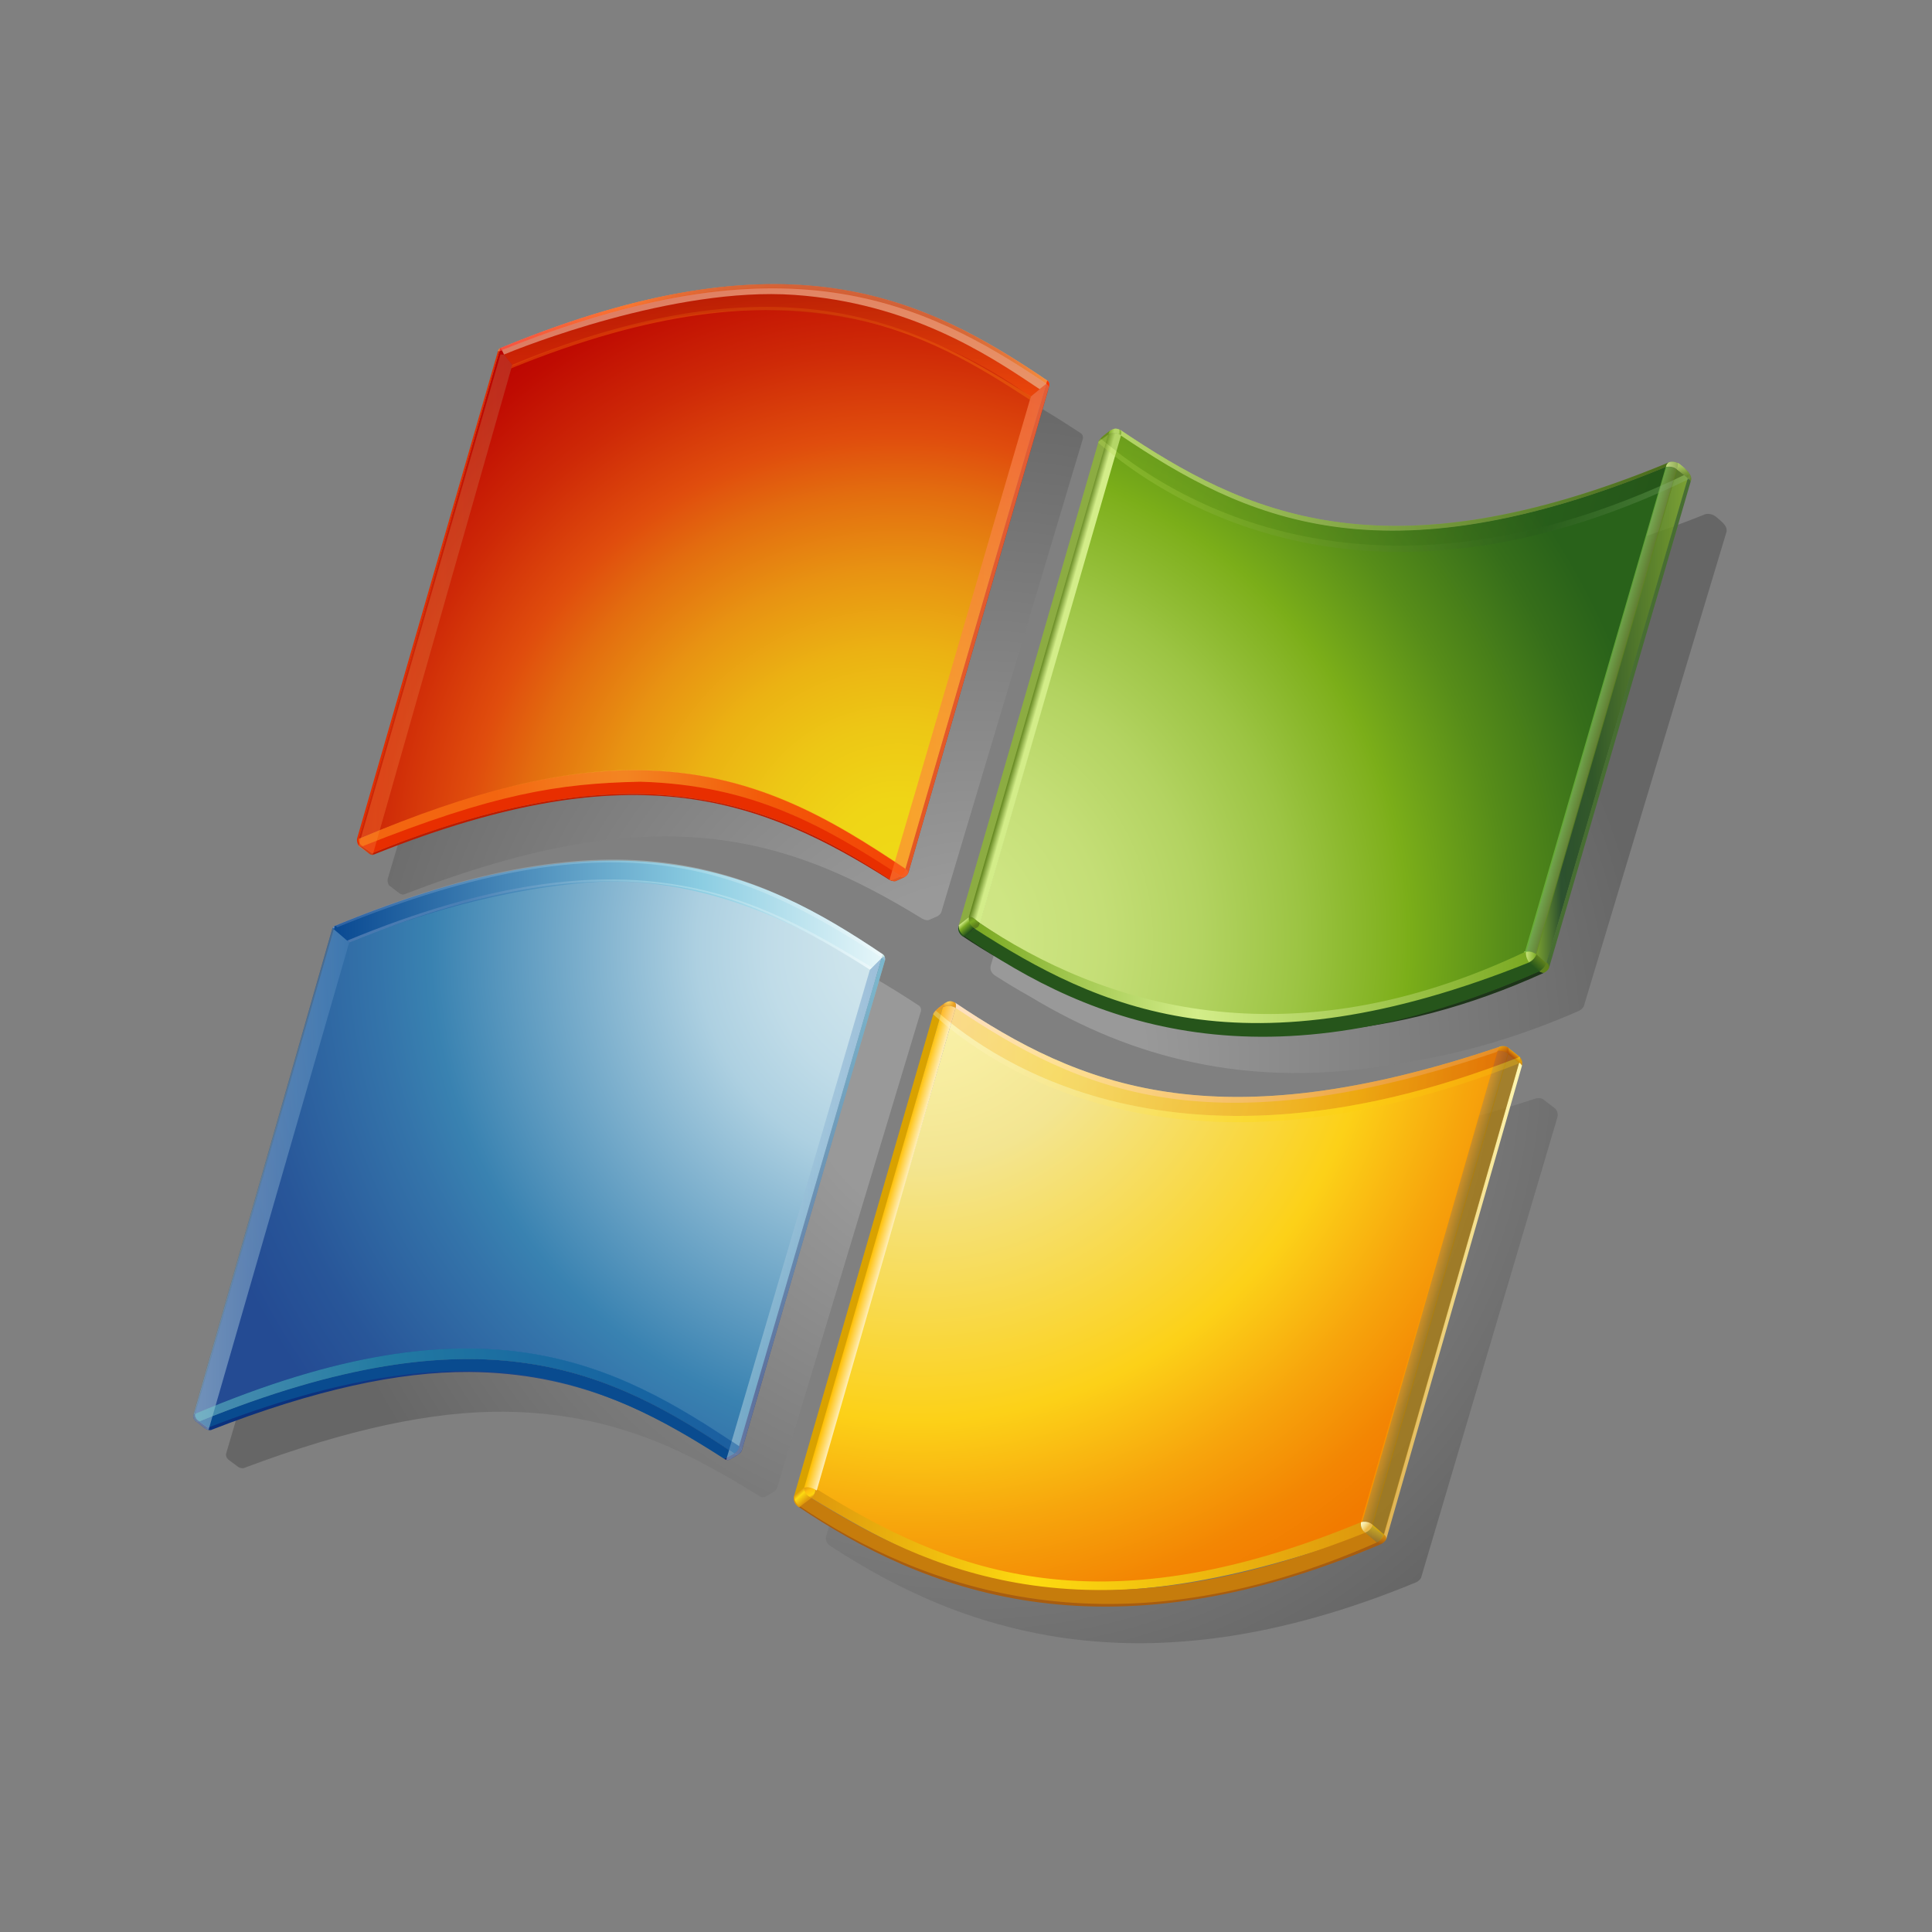 <svg width="100" height="100" viewBox="0 0 100 100" fill="none" xmlns="http://www.w3.org/2000/svg">
<rect x="0" y="0" width="100" height="100" fill="#808080" stroke="none"/>
<g clip-path="url(#clip0_18_189)">
<path opacity="0.2" d="M32.92 47.329C31.635 47.36 30.28 47.494 28.89 47.724C27.433 47.966 25.887 48.324 24.299 48.785C22.642 49.265 20.881 49.88 19.069 50.609L19.056 50.611C18.995 50.637 18.952 50.687 18.93 50.754L11.709 75.22C11.669 75.35 11.741 75.484 11.823 75.552L12.307 75.912C12.307 75.912 12.315 75.917 12.322 75.925C12.439 76 12.556 75.999 12.603 75.992C12.606 75.992 12.619 75.987 12.619 75.987C15.323 74.972 17.734 74.244 19.991 73.757C22.189 73.286 24.169 73.06 26.045 73.07C27.613 73.082 29.087 73.242 30.554 73.56C31.878 73.851 33.165 74.265 34.487 74.829C36.341 75.637 38.041 76.651 39.315 77.445L39.327 77.452V77.454C39.367 77.476 39.485 77.528 39.597 77.479C39.597 77.479 39.916 77.298 40.012 77.24L40.045 77.217C40.109 77.173 40.197 77.113 40.223 77.003L40.228 76.978C40.228 76.978 40.23 76.981 40.232 76.984C40.246 76.938 47.419 53.158 47.419 53.158L47.666 52.342C47.669 52.32 47.673 52.298 47.673 52.274C47.673 52.181 47.632 52.094 47.562 52.045C47.56 52.045 47.554 52.044 47.554 52.044C44.494 50.037 41.036 48.097 36.479 47.509C35.332 47.358 34.136 47.301 32.92 47.329Z" fill="url(#paint0_radial_18_189)"/>
<path opacity="0.2" d="M50.874 54.576C50.791 54.58 50.705 54.612 50.575 54.691C50.575 54.693 50.574 54.694 50.574 54.694H50.571L50.569 54.698C50.536 54.721 50.453 54.776 50.358 54.85C50.163 54.997 50.045 55.117 50.012 55.197C50.012 55.204 50.003 55.219 50.003 55.219L50.005 55.213L50.003 55.221V55.224L42.774 79.466C42.649 79.83 42.982 80.029 43.02 80.047C44.875 81.252 46.643 82.203 48.427 82.945C49.472 83.384 50.54 83.754 51.606 84.05C52.76 84.373 53.946 84.624 55.135 84.791C56.41 84.966 57.726 85.057 59.045 85.054C60.447 85.047 61.9 84.937 63.36 84.729C64.902 84.506 66.5 84.164 68.109 83.71C69.801 83.236 71.552 82.623 73.319 81.891C73.321 81.891 73.329 81.885 73.329 81.885C73.379 81.854 73.496 81.783 73.555 81.664C73.555 81.662 80.615 57.816 80.618 57.809L80.615 57.804V57.801C80.625 57.767 80.626 57.73 80.626 57.698C80.626 57.503 80.5 57.383 80.499 57.38C80.499 57.383 79.907 56.925 79.907 56.925L79.906 56.92C79.867 56.879 79.763 56.814 79.51 56.85C77.699 57.444 75.951 57.936 74.306 58.322C72.72 58.69 71.183 58.967 69.735 59.144C67.005 59.478 64.534 59.478 62.185 59.144C60.115 58.85 58.159 58.293 56.203 57.446C54.623 56.761 53.014 55.874 51.139 54.65L51.133 54.647H51.135C51.018 54.597 50.945 54.576 50.874 54.576Z" fill="url(#paint1_radial_18_189)"/>
<path opacity="0.2" d="M59.134 25.051L59.011 25.137C58.762 25.317 58.614 25.456 58.573 25.551L58.572 25.553L58.571 25.555C58.571 25.558 58.546 25.637 58.546 25.637C58.546 25.642 51.293 49.936 51.293 49.936C51.273 49.995 51.265 50.05 51.265 50.096C51.265 50.363 51.511 50.498 51.515 50.5C52.09 50.872 52.685 51.231 53.281 51.562C56.065 53.244 58.815 54.36 61.691 54.973C63.356 55.334 65.088 55.524 66.839 55.538C68.731 55.558 70.712 55.371 72.721 54.991C75.703 54.533 78.734 53.633 81.725 52.323C81.725 52.32 81.733 52.318 81.733 52.318C81.789 52.291 81.912 52.21 81.975 52.094C81.975 52.089 89.35 27.573 89.35 27.573C89.365 27.529 89.372 27.489 89.372 27.447C89.372 27.237 89.187 27.06 89.008 26.907C88.909 26.816 88.773 26.699 88.677 26.659C88.478 26.567 88.273 26.597 88.212 26.633L88.207 26.638L88.206 26.639C86.4 27.36 84.646 27.965 82.99 28.44C81.407 28.893 79.863 29.239 78.405 29.469C77.016 29.687 75.659 29.806 74.367 29.825C73.15 29.841 71.951 29.771 70.802 29.61C68.741 29.32 66.767 28.746 64.774 27.853C62.794 26.967 61.019 25.863 59.692 24.999C59.465 24.9 59.365 24.907 59.134 25.051Z" fill="url(#paint2_radial_18_189)"/>
<path opacity="0.2" d="M35.659 18.253C33.156 18.778 30.422 19.632 27.534 20.789C27.508 20.799 27.427 20.83 27.4 20.934L27.024 22.185L20.07 45.479C20.062 45.504 20.06 45.532 20.06 45.562C20.06 45.674 20.11 45.814 20.167 45.856C20.177 45.864 20.192 45.87 20.2 45.874L20.201 45.877L20.249 45.912L20.677 46.237L20.69 46.244C20.704 46.254 20.72 46.265 20.729 46.271C20.817 46.305 20.84 46.305 20.862 46.303H20.87C20.87 46.3 20.874 46.3 20.874 46.3L20.887 46.296C20.95 46.291 21.099 46.226 21.1 46.224C27.434 43.792 32.5 42.906 37.042 43.446C38.98 43.676 40.854 44.172 42.774 44.96C44.302 45.59 45.881 46.412 47.735 47.55L47.761 47.562H47.767L47.789 47.574H47.793L47.799 47.578L47.806 47.583H47.803C47.803 47.583 47.95 47.654 48.072 47.621L48.528 47.422L48.549 47.407C48.609 47.364 48.703 47.299 48.73 47.184L53.304 31.889L55.762 23.67L55.927 23.127L55.928 23.116L56.047 22.717C56.05 22.705 56.051 22.691 56.054 22.676C56.054 22.665 56.054 22.654 56.054 22.643C56.054 22.55 56.015 22.471 55.947 22.425C54.494 21.472 53.341 20.784 52.208 20.198L52.132 20.159C48.862 18.472 45.715 17.653 42.229 17.583C40.187 17.541 37.975 17.765 35.659 18.253Z" fill="url(#paint3_radial_18_189)"/>
<path d="M17.369 48.06C32.113 41.987 39.249 45.227 45.64 49.566L38.259 74.934C31.845 70.621 24.87 67.069 10.068 73.191L17.282 48.097L17.369 48.06Z" fill="url(#paint4_radial_18_189)"/>
<path d="M10.612 73.934C10.66 73.942 10.745 73.896 10.745 73.896C10.85 73.97 10.935 74.018 10.935 74.018C10.935 74.018 10.768 74.057 10.612 73.934Z" fill="url(#paint5_radial_18_189)"/>
<path d="M38.002 75.22C38.002 75.22 38.099 75.313 38.214 75.286L37.773 75.549C37.632 75.613 37.482 75.511 37.482 75.511L38.002 75.22Z" fill="#152469"/>
<path d="M10.754 73.899C10.754 73.899 10.666 73.949 10.617 73.942L10.13 73.567L10.122 73.558C10.193 73.577 10.27 73.567 10.3 73.563L10.754 73.899Z" fill="url(#paint6_radial_18_189)"/>
<path d="M38.253 74.867C38.302 74.897 38.354 74.943 38.402 75.041C38.376 75.176 38.27 75.242 38.201 75.287C38.111 75.306 37.986 75.226 37.986 75.226C38.059 75.167 38.176 75.082 38.253 74.867Z" fill="#152469"/>
<path d="M10.13 73.567C10.036 73.487 9.973 73.346 10.012 73.22L10.098 73.181C10.063 73.372 10.195 73.504 10.296 73.567C10.296 73.567 10.227 73.598 10.13 73.567Z" fill="#172E65"/>
<path d="M10.723 73.877C24.806 68.376 31.112 71.374 37.528 75.497C33.686 73.022 29.738 71.056 24.285 71.014C20.633 70.995 16.32 71.919 10.921 74.017C10.921 74.017 10.814 73.973 10.723 73.877Z" fill="url(#paint7_radial_18_189)"/>
<path d="M37.999 75.24C31.583 70.923 24.937 67.63 10.308 73.574C10.21 73.513 10.054 73.364 10.094 73.181C24.943 66.863 31.846 70.553 38.26 74.869C38.193 75.1 38.072 75.184 37.999 75.24Z" fill="#094B8F"/>
<path d="M38.008 75.24L37.487 75.51C31.076 71.387 24.586 68.531 10.754 73.9L10.295 73.569C24.928 67.623 31.589 70.923 38.008 75.24Z" fill="#094B8F"/>
<path d="M38.249 74.874L45.64 49.564C45.721 49.617 45.764 49.66 45.807 49.706L38.402 75.056C38.36 74.942 38.249 74.874 38.249 74.874Z" fill="url(#paint8_linear_18_189)"/>
<path d="M45.687 49.391L45.699 49.393C45.793 49.462 45.831 49.59 45.807 49.707L45.802 49.724C45.76 49.68 45.718 49.633 45.638 49.579L45.687 49.391Z" fill="url(#paint9_radial_18_189)"/>
<path opacity="0.66" d="M17.197 48.073L17.283 48.093L10.097 73.181L10.011 73.221L17.197 48.073Z" fill="#063367"/>
<path opacity="0.42" d="M17.197 48.073L16.856 49.277L10.012 73.221C9.974 73.346 10.036 73.49 10.13 73.57L10.617 73.941C10.681 73.985 10.742 74.003 10.794 74.016L18.076 48.777L18.06 48.757L17.283 48.096L17.197 48.073ZM10.11 73.177V73.172C10.146 73.16 10.18 73.147 10.212 73.135C10.176 73.148 10.146 73.161 10.11 73.177ZM10.296 73.567C10.248 73.535 10.192 73.487 10.15 73.43C10.193 73.487 10.249 73.535 10.296 73.563C10.296 73.563 10.297 73.563 10.296 73.567Z" fill="url(#paint10_linear_18_189)"/>
<path opacity="0.42" d="M45.777 49.5L45.637 49.584L45.024 50.187C45.027 50.187 45.027 50.187 45.027 50.192C44.03 53.597 38.437 72.695 37.59 75.553C37.643 75.57 37.708 75.575 37.77 75.549L38.212 75.284H38.207C38.273 75.236 38.371 75.172 38.401 75.045C38.401 75.052 38.401 75.052 38.401 75.055L45.561 50.549L45.806 49.707C45.813 49.661 45.806 49.62 45.799 49.578C45.795 49.551 45.787 49.529 45.777 49.5Z" fill="url(#paint11_linear_18_189)"/>
<path d="M45.637 49.577L45.025 50.19C42.897 48.777 37.037 45.139 30.42 45.679C25.048 46.116 20.319 47.844 18.075 48.777L17.282 48.097L17.339 47.922C32.145 41.797 39.283 45.053 45.692 49.393L45.687 49.396H45.697L45.637 49.577Z" fill="url(#paint12_linear_18_189)"/>
<path opacity="0.33" d="M17.972 48.684C32.78 42.56 39.393 46.606 45.139 50.077L45.026 50.19C39.111 46.525 32.82 42.764 18.079 48.781L17.972 48.684Z" fill="url(#paint13_linear_18_189)"/>
<path opacity="0.33" d="M17.348 47.898C32.154 41.775 38.995 44.92 45.699 49.393L45.641 49.566C38.601 45.01 32.196 41.979 17.455 47.995L17.348 47.898Z" fill="url(#paint14_linear_18_189)"/>
<path d="M17.283 48.093L17.198 48.072C17.229 47.969 17.306 47.927 17.329 47.922L17.34 47.918C17.34 47.918 17.326 47.97 17.283 48.093Z" fill="url(#paint15_radial_18_189)"/>
<path opacity="0.5" d="M38.016 75.236C31.602 70.923 24.955 67.629 10.327 73.57C10.229 73.511 10.072 73.364 10.111 73.179C24.962 66.858 31.863 70.553 38.278 74.864C38.212 75.098 38.09 75.177 38.016 75.236Z" fill="url(#paint16_radial_18_189)"/>
<path d="M49.507 52.018C55.916 56.331 62.471 59.493 77.536 54.343L70.505 78.803C55.719 84.918 48.619 81.456 42.216 77.115L49.507 52.018Z" fill="url(#paint17_radial_18_189)"/>
<path d="M71.753 79.67C71.687 79.805 71.555 79.884 71.513 79.909C71.501 79.909 71.493 79.913 71.493 79.913C71.493 79.913 71.371 79.926 71.261 79.841C71.552 79.681 71.634 79.366 71.634 79.366C71.634 79.366 71.803 79.51 71.753 79.67Z" fill="url(#paint18_linear_18_189)"/>
<path d="M71.753 79.67C71.779 79.532 71.622 79.403 71.622 79.403L78.633 54.971C78.633 54.971 78.746 55.071 78.78 55.149L71.753 79.67Z" fill="url(#paint19_linear_18_189)"/>
<path d="M78.778 55.161C78.778 55.161 78.756 55.087 78.63 54.987C78.687 54.751 78.645 54.698 78.645 54.698L78.662 54.71C78.662 54.707 78.842 54.878 78.778 55.161Z" fill="url(#paint20_linear_18_189)"/>
<path d="M78.078 54.571C78.078 54.571 77.887 54.338 77.49 54.405C77.51 54.318 77.543 54.21 77.671 54.159C77.908 54.123 78.021 54.183 78.073 54.236C78.102 54.261 78.111 54.285 78.111 54.285C78.145 54.424 78.078 54.571 78.078 54.571Z" fill="url(#paint21_linear_18_189)"/>
<path d="M78.073 54.238L78.662 54.706C78.692 54.863 78.63 55.023 78.63 55.023L78.05 54.557C78.05 54.557 78.107 54.378 78.073 54.238Z" fill="url(#paint22_linear_18_189)"/>
<path opacity="0.66" d="M70.995 78.959L78.046 54.516L78.638 54.992L71.639 79.426L71.608 79.489L70.995 78.959Z" fill="#B37E00"/>
<path d="M77.515 54.431C62.667 59.495 55.869 56.485 49.462 52.167C49.475 52.119 49.505 52.009 49.436 51.898C55.845 56.213 62.933 59.153 77.672 54.163C77.556 54.238 77.545 54.343 77.515 54.431Z" fill="url(#paint23_linear_18_189)"/>
<path d="M48.313 52.47L48.806 52.136L41.667 77.023L41.11 77.464V77.406L48.313 52.47Z" fill="#D9A200"/>
<path opacity="0.66" d="M70.432 78.823L77.49 54.399C77.502 54.399 77.515 54.378 77.533 54.376C77.901 54.342 78.078 54.533 78.078 54.533L71.045 78.925C71.045 78.925 70.749 78.691 70.432 78.823Z" fill="url(#paint24_linear_18_189)"/>
<path d="M71.514 79.909C57.014 86.105 47.716 82.291 41.309 77.98L41.376 77.918C47.779 82.231 57.645 85.825 71.26 79.811C71.37 79.905 71.514 79.909 71.514 79.909Z" fill="#A85D10"/>
<path opacity="0.66" d="M71.039 78.917L71.639 79.427C71.639 79.427 71.559 79.712 71.236 79.85L70.627 79.35C70.948 79.213 71.039 78.917 71.039 78.917Z" fill="url(#paint25_linear_18_189)"/>
<path d="M70.443 78.79C70.387 79.166 70.748 79.4 70.748 79.4C55.382 84.96 48.797 81.639 41.972 77.526C42.081 77.439 42.142 77.374 42.208 77.11C42.221 77.115 42.308 77.1 42.323 77.11C48.923 81.173 56.55 84.539 70.443 78.79Z" fill="url(#paint26_linear_18_189)"/>
<path d="M41.379 77.951L41.972 77.525C47.843 81.184 56.067 85.19 70.665 79.331L71.265 79.838C57.701 85.852 47.782 82.261 41.379 77.951Z" fill="#C67C0C"/>
<path d="M41.429 77.97L41.361 78.018C41.361 78.018 40.976 77.804 41.111 77.406C41.143 77.796 41.429 77.97 41.429 77.97Z" fill="#DE980D"/>
<path d="M41.111 77.406L41.667 76.948C41.636 77.356 42.031 77.507 42.031 77.507L41.42 77.974C41.42 77.977 41.08 77.811 41.111 77.406Z" fill="url(#paint27_linear_18_189)"/>
<path d="M41.627 76.967C41.826 76.891 42.009 76.98 42.221 77.103C42.151 77.365 42.101 77.457 41.993 77.532C41.858 77.457 41.594 77.302 41.627 76.967Z" fill="url(#paint28_linear_18_189)"/>
<path d="M48.902 51.926L48.794 52.138L48.299 52.494C48.334 52.327 48.741 52.033 48.867 51.947C48.885 51.933 48.902 51.926 48.902 51.926Z" fill="#DE980D"/>
<path d="M49.456 52.163C49.162 51.996 48.899 52.083 48.794 52.138C48.812 52.083 48.873 51.941 48.873 51.941C49.112 51.792 49.218 51.792 49.436 51.898C49.499 52.007 49.474 52.102 49.456 52.163Z" fill="url(#paint29_radial_18_189)"/>
<path d="M42.275 77.145C42.065 77.022 41.825 76.929 41.621 77.01L48.805 52.136C48.915 52.084 49.169 51.994 49.462 52.167L42.275 77.145Z" fill="url(#paint30_linear_18_189)"/>
<path opacity="0.33" d="M48.438 52.304C50.63 54.206 60.153 61.991 78.662 54.707L78.073 54.239C78.022 54.185 77.909 54.124 77.672 54.164C62.933 59.154 55.845 56.215 49.436 51.899C49.436 51.905 49.436 51.905 49.436 51.905C49.221 51.796 49.114 51.796 48.878 51.949C48.581 52.152 48.581 52.15 48.438 52.304Z" fill="url(#paint31_linear_18_189)"/>
<path opacity="0.33" d="M78.662 54.707C60.153 61.991 50.629 54.206 48.438 52.304C48.38 52.357 48.335 52.417 48.314 52.465V52.471L48.307 52.49L48.305 52.496H48.307L48.303 52.507C50.215 54.18 59.78 62.517 78.783 54.979C78.762 54.81 78.662 54.707 78.662 54.707Z" fill="url(#paint32_linear_18_189)"/>
<path d="M70.666 79.333C70.666 79.333 70.393 79.166 70.445 78.79C70.819 78.689 71.048 78.925 71.048 78.925C71.048 78.925 70.988 79.195 70.666 79.333Z" fill="url(#paint33_linear_18_189)"/>
<path d="M46.869 44.995C43.012 42.396 38.86 39.965 32.962 39.922C29.073 39.891 24.44 40.998 18.559 43.426L25.845 18.177C40.637 12.059 47.746 15.527 54.154 19.861L46.869 44.995Z" fill="url(#paint34_radial_18_189)"/>
<path d="M46.861 44.986L54.152 19.863C54.232 19.913 54.264 19.956 54.304 20.005L47.019 45.165C46.978 45.058 46.861 44.986 46.861 44.986Z" fill="#BC1B00"/>
<path d="M19.259 44.16C21.593 43.203 23.749 42.495 25.753 42.005C26.241 41.885 26.673 41.784 27.188 41.685C27.659 41.589 28.126 41.498 28.58 41.429C29.292 41.325 29.985 41.233 30.665 41.178C31.239 41.132 31.8 41.102 32.349 41.097C32.88 41.091 33.403 41.097 33.912 41.123C34.361 41.149 34.802 41.185 35.239 41.236C35.607 41.277 35.966 41.325 36.323 41.385C37.073 41.513 37.8 41.672 38.501 41.87C41.336 42.673 43.854 44.04 46.169 45.58C46.151 45.59 46.095 45.564 46.074 45.553C46.052 45.541 46.041 45.541 46.019 45.53C42.891 43.546 39.533 41.817 35.383 41.307C31.142 40.79 26.189 41.52 19.523 44.16C19.523 44.16 19.374 44.23 19.31 44.237C19.259 44.252 19.27 44.211 19.259 44.16Z" fill="#BC1B00"/>
<path d="M46.611 45.354C46.611 45.354 46.706 45.423 46.818 45.398L46.361 45.605C46.236 45.637 46.088 45.563 46.088 45.563L46.611 45.354Z" fill="#BC1B00"/>
<path d="M19.261 44.163C19.261 44.163 19.292 44.213 19.31 44.244C19.27 44.25 19.26 44.261 19.15 44.211C19.134 44.206 19.115 44.189 19.095 44.172L18.621 43.804L18.576 43.769C18.64 43.766 18.687 43.793 18.72 43.79L19.261 44.163Z" fill="#B81A00"/>
<path d="M46.869 44.992C46.919 45.023 46.98 45.043 47.023 45.146C46.992 45.284 46.879 45.353 46.816 45.399C46.702 45.43 46.594 45.346 46.594 45.346C46.666 45.293 46.795 45.2 46.869 44.992Z" fill="#E82E00"/>
<path d="M54.195 19.69L54.203 19.692C54.297 19.758 54.332 19.88 54.303 20.003L54.297 20.013C54.26 19.968 54.232 19.922 54.151 19.86L54.195 19.69Z" fill="#F83603"/>
<path d="M18.586 43.783C18.514 43.73 18.447 43.514 18.487 43.387L18.581 43.359C18.543 43.541 18.655 43.753 18.756 43.812C18.756 43.812 18.687 43.853 18.586 43.783Z" fill="#E32E00"/>
<path d="M25.847 18.181L25.777 18.164C25.806 18.052 25.882 18.018 25.91 18.01L25.92 18.007C25.92 18.007 25.886 18.059 25.847 18.181Z" fill="url(#paint35_linear_18_189)"/>
<path d="M46.624 45.36C39.729 40.577 31.285 37.575 18.742 43.806L19.255 44.17C32.962 38.57 40.106 41.596 46.122 45.563L46.624 45.36Z" fill="#E82E00"/>
<path d="M46.611 45.355C42.662 42.779 38.973 40.642 33.121 40.476C28.851 40.562 25.569 41.107 18.755 43.812C18.654 43.757 18.526 43.613 18.559 43.427C24.463 40.914 29.148 39.826 33.036 39.866C38.931 39.924 43.012 42.391 46.869 44.986C46.803 45.216 46.678 45.301 46.611 45.355Z" fill="#E82E00"/>
<path d="M25.778 18.162L25.845 18.182L18.575 43.416C18.559 43.404 18.486 43.389 18.486 43.389L25.778 18.162Z" fill="#E32E00"/>
<path opacity="0.66" d="M54.154 19.863C47.741 15.524 40.572 12.167 25.848 18.181C25.879 18.053 25.91 18.01 25.91 18.01C40.706 11.892 47.789 15.351 54.195 19.69L54.154 19.863Z" fill="url(#paint36_linear_18_189)"/>
<path opacity="0.33" d="M53.307 20.694C48.083 17.303 41.179 13.054 26.455 19.067C26.488 18.942 26.526 18.876 26.526 18.876C41.319 12.759 48.292 17.419 53.36 20.511L53.307 20.694Z" fill="#FE8411"/>
<g opacity="0.6">
<path opacity="0.6" d="M26.088 18.349C26.047 18.365 25.905 18.345 25.905 18.345L18.552 43.81L19.095 44.174C19.114 44.192 19.134 44.209 19.15 44.213C19.243 44.254 19.262 44.254 19.292 44.248L26.495 18.958L26.517 18.883L26.088 18.349Z" fill="url(#paint37_linear_18_189)"/>
</g>
<path opacity="0.5" d="M53.343 20.532C53.346 20.535 53.349 20.537 53.352 20.542C53.352 20.532 53.354 20.529 53.354 20.524L53.343 20.532Z" fill="url(#paint38_linear_18_189)"/>
<path opacity="0.5" d="M53.522 19.952C51.09 18.323 47.042 15.678 41.121 15.264C34.84 14.823 26.881 18.019 26.088 18.349L26.516 18.881L26.494 18.957C26.516 18.952 26.538 18.939 26.559 18.931C41.225 12.624 50.258 18.319 53.343 20.531L53.354 20.524L53.815 20.146C53.721 20.084 53.623 20.018 53.522 19.952Z" fill="url(#paint39_linear_18_189)"/>
<path opacity="0.5" d="M26.088 18.349C26.882 18.019 34.84 14.823 41.121 15.264C47.042 15.678 51.09 18.324 53.522 19.952C53.622 20.019 53.72 20.084 53.813 20.146L54.268 19.78C54.248 19.75 54.235 19.714 54.202 19.693C47.936 15.448 41.013 12.05 26.874 17.622C26.558 17.75 26.241 17.872 25.919 18.007L26.088 18.349Z" fill="#FFF4C5"/>
<path opacity="0.6" d="M54.195 19.699L54.154 19.863L53.813 20.146L53.353 20.524C53.353 20.527 53.352 20.531 53.352 20.54C51.825 25.778 47.052 42.13 46.04 45.539C46.052 45.544 46.06 45.546 46.073 45.556C46.076 45.558 46.085 45.563 46.088 45.564C46.088 45.564 46.236 45.638 46.361 45.606L46.817 45.399C46.816 45.401 46.813 45.399 46.804 45.401C46.809 45.399 46.813 45.401 46.815 45.399C46.873 45.353 46.984 45.286 47.016 45.165L47.017 45.156C47.017 45.153 47.021 45.153 47.021 45.149L54.007 21.021L54.18 20.427L54.186 20.403L54.302 20.007C54.326 19.921 54.31 19.751 54.195 19.699Z" fill="url(#paint40_linear_18_189)"/>
<path opacity="0.5" d="M46.626 45.344C42.68 42.767 38.988 40.629 33.14 40.462C28.867 40.549 25.587 41.093 18.773 43.798C18.668 43.745 18.543 43.602 18.576 43.417C24.481 40.901 29.166 39.813 33.056 39.853C38.948 39.916 43.031 42.378 46.887 44.974C46.82 45.2 46.694 45.291 46.626 45.344Z" fill="url(#paint41_linear_18_189)"/>
<path d="M54.195 19.69L54.203 19.694C54.297 19.758 54.332 19.88 54.303 20.003L54.297 20.013C54.26 19.968 54.232 19.924 54.151 19.86L54.195 19.69Z" fill="#F83603"/>
<path d="M25.847 18.181L25.779 18.164C25.808 18.056 25.883 18.019 25.91 18.01L25.921 18.007C25.921 18.007 25.886 18.059 25.847 18.181Z" fill="url(#paint42_linear_18_189)"/>
<path opacity="0.66" d="M54.154 19.863C47.745 15.524 40.572 12.17 25.847 18.183C25.879 18.058 25.91 18.011 25.91 18.011C40.706 11.893 47.789 15.352 54.195 19.691L54.154 19.863Z" fill="url(#paint43_linear_18_189)"/>
<path d="M86.266 24.145C71.493 30.25 64.395 26.817 58 22.509L50.712 47.78C57.102 52.113 64.825 55.666 78.988 49.33L86.266 24.145Z" fill="url(#paint44_radial_18_189)"/>
<path d="M86.235 24.164C71.463 30.267 64.393 26.833 57.998 22.53C58.013 22.473 58.036 22.365 57.998 22.258C64.393 26.564 71.639 30.032 86.402 23.925C86.281 23.994 86.272 24.079 86.235 24.164Z" fill="url(#paint45_linear_18_189)"/>
<path d="M56.867 22.832L57.398 22.454L50.182 47.503L49.627 47.946V47.89L56.867 22.832Z" fill="#8CAC42"/>
<path d="M50.727 47.791C50.506 47.663 50.34 47.407 50.14 47.487L57.37 22.467C57.482 22.417 57.76 22.324 58.026 22.53L50.727 47.791Z" fill="url(#paint46_linear_18_189)"/>
<path d="M57.462 22.294L57.389 22.472L56.862 22.852C56.909 22.68 57.315 22.397 57.433 22.307C57.457 22.297 57.462 22.294 57.462 22.294Z" fill="#5F821C"/>
<path d="M58.001 22.509C57.727 22.343 57.476 22.426 57.367 22.473C57.382 22.418 57.431 22.307 57.431 22.307C57.67 22.159 57.769 22.153 57.996 22.258C58.026 22.343 58.036 22.425 58.001 22.509Z" fill="url(#paint47_linear_18_189)"/>
<path opacity="0.81" d="M79.473 49.445L86.779 24.286L87.375 24.759L80.029 49.928L79.473 49.445Z" fill="url(#paint48_linear_18_189)"/>
<path d="M80.173 50.113C80.191 49.966 80.041 49.851 80.041 49.851L87.365 24.734C87.365 24.734 87.483 24.838 87.513 24.911L80.173 50.113Z" fill="#476E32"/>
<path d="M79.928 50.346C75.981 52.14 72.249 53.067 68.781 53.366C62.79 54.04 57.944 52.743 53.99 50.798C52.449 50.09 51.06 49.291 49.825 48.459L49.893 48.409C51.145 49.245 52.503 50.069 53.99 50.798C58.011 52.643 63.029 53.861 68.781 53.366C72.055 52.992 75.675 52.025 79.674 50.256C79.787 50.342 79.928 50.346 79.928 50.346Z" fill="#1D3419"/>
<path d="M79.129 49.878C79.129 49.878 78.85 49.626 78.897 49.259C79.284 49.158 79.528 49.397 79.528 49.397C79.528 49.397 79.451 49.739 79.129 49.878Z" fill="url(#paint49_linear_18_189)"/>
<path d="M79.528 49.397L80.05 49.863C80.05 49.863 79.972 50.152 79.654 50.292L79.107 49.826C79.433 49.69 79.528 49.397 79.528 49.397Z" fill="url(#paint50_linear_18_189)"/>
<path d="M78.988 49.246C78.936 49.614 79.209 49.887 79.209 49.887C64.445 55.993 56.837 52.405 50.44 48.07C50.553 47.993 50.568 47.993 50.642 47.727C57.035 52.06 66.699 55.093 78.988 49.246Z" fill="url(#paint51_linear_18_189)"/>
<path d="M49.893 48.434L50.443 48.067C56.84 52.186 64.395 55.745 79.15 49.814L79.68 50.279C65.516 56.529 56.458 53.052 49.893 48.434Z" fill="#26551B"/>
<path d="M80.173 50.113C80.105 50.249 79.973 50.327 79.928 50.345C79.919 50.352 79.913 50.352 79.913 50.352C79.913 50.352 79.815 50.371 79.675 50.278C79.969 50.124 80.05 49.801 80.05 49.801C80.05 49.801 80.218 49.949 80.173 50.113Z" fill="#5F821C"/>
<path d="M49.915 48.427L49.85 48.48C49.85 48.48 49.494 48.283 49.628 47.89C49.661 48.283 49.915 48.427 49.915 48.427Z" fill="#26551B"/>
<path d="M49.627 47.89L50.16 47.471C50.127 47.877 50.474 48.041 50.474 48.041L49.935 48.458C49.935 48.46 49.599 48.291 49.627 47.89Z" fill="url(#paint52_linear_18_189)"/>
<path d="M50.147 47.47C50.331 47.409 50.492 47.604 50.713 47.78C50.639 48.039 50.579 47.993 50.466 48.072C50.335 47.999 50.111 47.804 50.147 47.47Z" fill="url(#paint53_linear_18_189)"/>
<path opacity="0.72" d="M87.423 24.499C87.43 24.592 87.361 24.748 87.361 24.748L86.794 24.292C86.794 24.292 86.876 24.105 86.835 23.964C87.026 24.044 87.391 24.444 87.423 24.499Z" fill="url(#paint54_linear_18_189)"/>
<path opacity="0.33" d="M87.412 24.476C87.301 24.326 87.132 24.193 86.999 24.072C86.749 23.844 86.439 23.893 86.366 23.937L86.362 23.945C71.629 30.027 64.39 26.559 57.999 22.257C57.773 22.153 57.673 22.158 57.434 22.306C57.342 22.371 57.105 22.547 56.967 22.698C59.425 24.768 69.874 32.956 87.412 24.476ZM58.001 22.509L57.998 22.513C57.998 22.509 57.996 22.509 57.994 22.507C57.996 22.509 57.998 22.509 58.001 22.509C58.016 22.474 58.016 22.443 58.019 22.41C58.016 22.45 58.012 22.484 58.001 22.509Z" fill="url(#paint55_linear_18_189)"/>
<path opacity="0.72" d="M78.92 49.305L86.223 24.157C86.622 24.083 86.813 24.31 86.813 24.31L79.528 49.395C79.528 49.397 79.229 49.171 78.92 49.305Z" fill="url(#paint56_linear_18_189)"/>
<path opacity="0.6" d="M86.235 24.164C86.256 24.067 86.269 24.025 86.365 23.937C86.439 23.893 86.748 23.844 86.998 24.072C87.247 24.297 87.63 24.558 87.513 24.912C87.482 24.839 87.371 24.747 87.371 24.747L86.813 24.309C86.813 24.309 86.633 24.093 86.235 24.164Z" fill="url(#paint57_linear_18_189)"/>
<path opacity="0.3" d="M56.966 22.699C56.928 22.745 56.892 22.785 56.874 22.825L56.868 22.832L56.842 22.918C59.067 24.8 69.615 33.463 87.528 24.743C87.517 24.645 87.475 24.556 87.413 24.474C69.874 32.956 59.425 24.768 56.966 22.699Z" fill="url(#paint58_linear_18_189)"/>
<path opacity="0.72" d="M87.423 24.5C87.43 24.592 87.361 24.747 87.361 24.747L86.795 24.291C86.795 24.291 86.877 24.105 86.84 23.963C87.026 24.045 87.392 24.446 87.423 24.5Z" fill="url(#paint59_linear_18_189)"/>
<path opacity="0.6" d="M86.235 24.164C86.256 24.067 86.269 24.025 86.367 23.937C86.44 23.893 86.751 23.844 86.998 24.075C87.247 24.298 87.632 24.557 87.514 24.913C87.481 24.839 87.371 24.749 87.371 24.749L86.813 24.307C86.813 24.307 86.633 24.093 86.235 24.164Z" fill="url(#paint60_linear_18_189)"/>
</g>
<defs>
<radialGradient id="paint0_radial_18_189" cx="0" cy="0" r="1" gradientUnits="userSpaceOnUse" gradientTransform="translate(50.356 54.849) scale(35.342 35.571)">
<stop offset="0.25" stop-color="white"/>
<stop offset="1"/>
</radialGradient>
<radialGradient id="paint1_radial_18_189" cx="0" cy="0" r="1" gradientUnits="userSpaceOnUse" gradientTransform="translate(50.357 54.85) scale(35.342 35.57)">
<stop offset="0.25" stop-color="white"/>
<stop offset="1"/>
</radialGradient>
<radialGradient id="paint2_radial_18_189" cx="0" cy="0" r="1" gradientUnits="userSpaceOnUse" gradientTransform="translate(50.357 54.849) scale(35.343 35.572)">
<stop offset="0.25" stop-color="white"/>
<stop offset="1"/>
</radialGradient>
<radialGradient id="paint3_radial_18_189" cx="0" cy="0" r="1" gradientUnits="userSpaceOnUse" gradientTransform="translate(50.356 54.85) scale(35.346 35.575)">
<stop offset="0.25" stop-color="white"/>
<stop offset="1"/>
</radialGradient>
<radialGradient id="paint4_radial_18_189" cx="0" cy="0" r="1" gradientUnits="userSpaceOnUse" gradientTransform="translate(47.597 49.062) scale(38.892 38.892)">
<stop offset="0.001" stop-color="#D1E7EE"/>
<stop offset="0.098" stop-color="#CDE4EC"/>
<stop offset="0.203" stop-color="#C0DCE8"/>
<stop offset="0.298" stop-color="#ADD0E1"/>
<stop offset="0.65" stop-color="#3982B1"/>
<stop offset="0.72" stop-color="#3474AA"/>
<stop offset="0.899" stop-color="#285699"/>
<stop offset="1" stop-color="#244B93"/>
</radialGradient>
<radialGradient id="paint5_radial_18_189" cx="0" cy="0" r="1" gradientUnits="userSpaceOnUse" gradientTransform="translate(47.575 48.793) scale(39.13 39.129)">
<stop offset="0.004" stop-color="#D8EEED"/>
<stop offset="0.173" stop-color="#98D8D7"/>
<stop offset="0.224" stop-color="#8ED3D3"/>
<stop offset="0.309" stop-color="#74C6CA"/>
<stop offset="0.418" stop-color="#49B1BA"/>
<stop offset="0.448" stop-color="#3CAAB5"/>
<stop offset="0.56" stop-color="#2E81A4"/>
<stop offset="0.684" stop-color="#215B94"/>
<stop offset="0.783" stop-color="#19448B"/>
<stop offset="0.845" stop-color="#163B87"/>
<stop offset="1" stop-color="#0B317D"/>
</radialGradient>
<radialGradient id="paint6_radial_18_189" cx="0" cy="0" r="1" gradientUnits="userSpaceOnUse" gradientTransform="translate(47.571 48.988) scale(39.033 39.033)">
<stop offset="0.004" stop-color="#D8EEED"/>
<stop offset="0.173" stop-color="#98D8D7"/>
<stop offset="0.224" stop-color="#8ED3D3"/>
<stop offset="0.309" stop-color="#74C6CA"/>
<stop offset="0.418" stop-color="#49B1BA"/>
<stop offset="0.448" stop-color="#3CAAB5"/>
<stop offset="0.56" stop-color="#2E81A4"/>
<stop offset="0.684" stop-color="#215B94"/>
<stop offset="0.783" stop-color="#19448B"/>
<stop offset="0.845" stop-color="#163B87"/>
<stop offset="1" stop-color="#152469"/>
</radialGradient>
<radialGradient id="paint7_radial_18_189" cx="0" cy="0" r="1" gradientUnits="userSpaceOnUse" gradientTransform="translate(47.6 48.959) scale(39.05 39.05)">
<stop offset="0.004" stop-color="#D8EEED"/>
<stop offset="0.173" stop-color="#98D8D7"/>
<stop offset="0.224" stop-color="#8ED3D3"/>
<stop offset="0.309" stop-color="#74C6CA"/>
<stop offset="0.418" stop-color="#49B1BA"/>
<stop offset="0.448" stop-color="#3CAAB5"/>
<stop offset="0.56" stop-color="#2E81A4"/>
<stop offset="0.684" stop-color="#215B94"/>
<stop offset="0.783" stop-color="#19448B"/>
<stop offset="0.845" stop-color="#163B87"/>
<stop offset="1" stop-color="#0B317D"/>
</radialGradient>
<linearGradient id="paint8_linear_18_189" x1="45.441" y1="50.281" x2="39.358" y2="71.679" gradientUnits="userSpaceOnUse">
<stop stop-color="#98D8D7"/>
<stop offset="1" stop-color="#152469"/>
</linearGradient>
<radialGradient id="paint9_radial_18_189" cx="0" cy="0" r="1" gradientUnits="userSpaceOnUse" gradientTransform="translate(47.609 48.944) scale(39.187 39.188)">
<stop offset="0.004" stop-color="#D8EEED"/>
<stop offset="0.173" stop-color="#98D8D7"/>
<stop offset="0.224" stop-color="#8ED3D3"/>
<stop offset="0.309" stop-color="#74C6CA"/>
<stop offset="0.418" stop-color="#49B1BA"/>
<stop offset="0.448" stop-color="#3CAAB5"/>
<stop offset="0.56" stop-color="#2E81A4"/>
<stop offset="0.684" stop-color="#215B94"/>
<stop offset="0.783" stop-color="#19448B"/>
<stop offset="0.845" stop-color="#163B87"/>
<stop offset="1" stop-color="#152469"/>
</radialGradient>
<linearGradient id="paint10_linear_18_189" x1="10" y1="61.044" x2="18.076" y2="61.044" gradientUnits="userSpaceOnUse">
<stop stop-color="#DEF3F1"/>
<stop offset="1" stop-color="#5085BC"/>
</linearGradient>
<linearGradient id="paint11_linear_18_189" x1="37.59" y1="62.532" x2="45.809" y2="62.532" gradientUnits="userSpaceOnUse">
<stop stop-color="#DEF3F1"/>
<stop offset="1" stop-color="#5085BC"/>
</linearGradient>
<linearGradient id="paint12_linear_18_189" x1="17.282" y1="47.366" x2="45.697" y2="47.366" gradientUnits="userSpaceOnUse">
<stop stop-color="#094992"/>
<stop offset="0.668" stop-color="#8BCDE2"/>
<stop offset="1" stop-color="#E6F6F9"/>
</linearGradient>
<linearGradient id="paint13_linear_18_189" x1="17.972" y1="47.853" x2="45.138" y2="47.853" gradientUnits="userSpaceOnUse">
<stop offset="0.006" stop-color="#BBC7E1"/>
<stop offset="0.225" stop-color="#7090C3"/>
<stop offset="0.545" stop-color="#C8EAEF"/>
<stop offset="1" stop-color="white"/>
</linearGradient>
<linearGradient id="paint14_linear_18_189" x1="17.348" y1="47.029" x2="45.699" y2="47.029" gradientUnits="userSpaceOnUse">
<stop offset="0.006" stop-color="#7090C3"/>
<stop offset="0.545" stop-color="#C1E7ED"/>
<stop offset="1" stop-color="white"/>
</linearGradient>
<radialGradient id="paint15_radial_18_189" cx="0" cy="0" r="1" gradientUnits="userSpaceOnUse" gradientTransform="translate(17.262 47.996) scale(0.096 0.096)">
<stop stop-color="#7E9EC4"/>
<stop offset="1" stop-color="#0A50A1"/>
</radialGradient>
<radialGradient id="paint16_radial_18_189" cx="0" cy="0" r="1" gradientUnits="userSpaceOnUse" gradientTransform="translate(-1.448 72.195) scale(47.972 47.972)">
<stop offset="0.004" stop-color="#D8EEED"/>
<stop offset="0.173" stop-color="#98D8D7"/>
<stop offset="0.224" stop-color="#8ED3D3"/>
<stop offset="0.309" stop-color="#74C6CA"/>
<stop offset="0.418" stop-color="#49B1BA"/>
<stop offset="0.448" stop-color="#3CAAB5"/>
<stop offset="0.499" stop-color="#369FB5"/>
<stop offset="0.631" stop-color="#2A88B4"/>
<stop offset="0.713" stop-color="#257FB4"/>
<stop offset="1" stop-color="#4161AB"/>
</radialGradient>
<radialGradient id="paint17_radial_18_189" cx="0" cy="0" r="1" gradientUnits="userSpaceOnUse" gradientTransform="translate(47.563 49.917) scale(36.209 36.209)">
<stop stop-color="#FCF5B0"/>
<stop offset="0.166" stop-color="#F7EDA0"/>
<stop offset="0.285" stop-color="#F3E591"/>
<stop offset="0.65" stop-color="#FCD118"/>
<stop offset="0.802" stop-color="#F7A50C"/>
<stop offset="0.929" stop-color="#F38603"/>
<stop offset="1" stop-color="#F27B00"/>
</radialGradient>
<linearGradient id="paint18_linear_18_189" x1="71.612" y1="79.362" x2="71.462" y2="79.923" gradientUnits="userSpaceOnUse">
<stop stop-color="#DE980D"/>
<stop offset="1" stop-color="#A85D10"/>
</linearGradient>
<linearGradient id="paint19_linear_18_189" x1="71.622" y1="67.32" x2="78.78" y2="67.32" gradientUnits="userSpaceOnUse">
<stop stop-color="#DEB150"/>
<stop offset="1" stop-color="#FFF8B3"/>
</linearGradient>
<linearGradient id="paint20_linear_18_189" x1="78.711" y1="54.697" x2="78.711" y2="55.163" gradientUnits="userSpaceOnUse">
<stop offset="0.006" stop-color="#C67C0C"/>
<stop offset="1" stop-color="#DE980D"/>
</linearGradient>
<linearGradient id="paint21_linear_18_189" x1="77.683" y1="54.148" x2="77.975" y2="54.634" gradientUnits="userSpaceOnUse">
<stop offset="0.006" stop-color="#FED40F"/>
<stop offset="1" stop-color="#A85D10"/>
</linearGradient>
<linearGradient id="paint22_linear_18_189" x1="78.443" y1="54.522" x2="78.263" y2="54.736" gradientUnits="userSpaceOnUse">
<stop offset="0.006" stop-color="#FED40F"/>
<stop offset="1" stop-color="#A85D10"/>
</linearGradient>
<linearGradient id="paint23_linear_18_189" x1="49.437" y1="54.487" x2="77.672" y2="54.487" gradientUnits="userSpaceOnUse">
<stop stop-color="#FFF8FB"/>
<stop offset="1" stop-color="#FEC236"/>
</linearGradient>
<linearGradient id="paint24_linear_18_189" x1="74.579" y1="66.739" x2="73.948" y2="66.558" gradientUnits="userSpaceOnUse">
<stop stop-color="#B37E00"/>
<stop offset="1" stop-color="#FF9E00"/>
</linearGradient>
<linearGradient id="paint25_linear_18_189" x1="71.295" y1="79.03" x2="70.981" y2="79.735" gradientUnits="userSpaceOnUse">
<stop offset="0.006" stop-color="#FFD100"/>
<stop offset="1" stop-color="#A8710A"/>
</linearGradient>
<linearGradient id="paint26_linear_18_189" x1="41.971" y1="79.722" x2="70.748" y2="79.722" gradientUnits="userSpaceOnUse">
<stop stop-color="#DE980D"/>
<stop offset="0.4" stop-color="#FDDA10"/>
<stop offset="1" stop-color="#DE980D"/>
</linearGradient>
<linearGradient id="paint27_linear_18_189" x1="41.772" y1="77.743" x2="41.309" y2="77.229" gradientUnits="userSpaceOnUse">
<stop stop-color="#DE980D"/>
<stop offset="0.1" stop-color="#DE980D"/>
<stop offset="0.7" stop-color="#FDDA10"/>
<stop offset="1" stop-color="#DE980D"/>
</linearGradient>
<linearGradient id="paint28_linear_18_189" x1="41.785" y1="76.879" x2="42.111" y2="77.467" gradientUnits="userSpaceOnUse">
<stop stop-color="#DE980D"/>
<stop offset="0.4" stop-color="#FEBF0F"/>
<stop offset="0.8" stop-color="#FED40F"/>
<stop offset="1" stop-color="#DE980D"/>
</linearGradient>
<radialGradient id="paint29_radial_18_189" cx="0" cy="0" r="1" gradientUnits="userSpaceOnUse" gradientTransform="translate(49.071 51.823) scale(0.355)">
<stop stop-color="#FEEB71"/>
<stop offset="1" stop-color="#DE980D"/>
</radialGradient>
<linearGradient id="paint30_linear_18_189" x1="45.878" y1="64.671" x2="45.215" y2="64.481" gradientUnits="userSpaceOnUse">
<stop offset="0.006" stop-color="#FFEFBB"/>
<stop offset="1" stop-color="#FFBF00"/>
</linearGradient>
<linearGradient id="paint31_linear_18_189" x1="48.053" y1="54.793" x2="78.726" y2="54.793" gradientUnits="userSpaceOnUse">
<stop offset="0.006" stop-color="#FCA859"/>
<stop offset="0.213" stop-color="#FDC30F"/>
<stop offset="1" stop-color="#B51C00"/>
</linearGradient>
<linearGradient id="paint32_linear_18_189" x1="48.303" y1="55.193" x2="78.783" y2="55.193" gradientUnits="userSpaceOnUse">
<stop offset="0.006" stop-color="#FFF6D8"/>
<stop offset="0.525" stop-color="#FDDA10"/>
<stop offset="1" stop-color="#F9BD0C"/>
</linearGradient>
<linearGradient id="paint33_linear_18_189" x1="70.794" y1="79.077" x2="70.369" y2="78.71" gradientUnits="userSpaceOnUse">
<stop stop-color="#EAB949"/>
<stop offset="0.072" stop-color="#EDC25A"/>
<stop offset="0.278" stop-color="#F3D883"/>
<stop offset="0.478" stop-color="#F8E9A4"/>
<stop offset="0.67" stop-color="#FCF5BC"/>
<stop offset="0.848" stop-color="#FEFCCA"/>
<stop offset="1" stop-color="#FFFFCF"/>
</linearGradient>
<radialGradient id="paint34_radial_18_189" cx="0" cy="0" r="1" gradientUnits="userSpaceOnUse" gradientTransform="translate(46.46 44.937) scale(34.369 34.369)">
<stop offset="0.004" stop-color="#EFD916"/>
<stop offset="0.105" stop-color="#EFD516"/>
<stop offset="0.216" stop-color="#EDC715"/>
<stop offset="0.331" stop-color="#EBB213"/>
<stop offset="0.449" stop-color="#E89312"/>
<stop offset="0.567" stop-color="#E36D0F"/>
<stop offset="0.65" stop-color="#E04D0D"/>
<stop offset="0.785" stop-color="#CE2907"/>
<stop offset="0.922" stop-color="#BF0B02"/>
<stop offset="1" stop-color="#B90000"/>
</radialGradient>
<linearGradient id="paint35_linear_18_189" x1="25.779" y1="18.095" x2="25.92" y2="18.095" gradientUnits="userSpaceOnUse">
<stop stop-color="#FD7E36"/>
<stop offset="1" stop-color="#BD6F4F"/>
</linearGradient>
<linearGradient id="paint36_linear_18_189" x1="25.848" y1="17.284" x2="54.196" y2="17.284" gradientUnits="userSpaceOnUse">
<stop stop-color="#FC2B21"/>
<stop offset="0.236" stop-color="#FF590A"/>
<stop offset="0.248" stop-color="#FB570B"/>
<stop offset="0.327" stop-color="#E74C0E"/>
<stop offset="0.417" stop-color="#D84511"/>
<stop offset="0.525" stop-color="#D04013"/>
<stop offset="0.697" stop-color="#CD3F13"/>
<stop offset="0.796" stop-color="#D04213"/>
<stop offset="0.869" stop-color="#D84B14"/>
<stop offset="0.933" stop-color="#E65B16"/>
<stop offset="0.993" stop-color="#F97219"/>
<stop offset="1" stop-color="#FC7519"/>
</linearGradient>
<linearGradient id="paint37_linear_18_189" x1="18.551" y1="31.298" x2="26.517" y2="31.298" gradientUnits="userSpaceOnUse">
<stop stop-color="#FD7E36"/>
<stop offset="1" stop-color="#BD6F4F"/>
</linearGradient>
<linearGradient id="paint38_linear_18_189" x1="55.796" y1="21.077" x2="28.091" y2="14.902" gradientUnits="userSpaceOnUse">
<stop stop-color="#FE560D"/>
<stop offset="1" stop-color="#8C1501"/>
</linearGradient>
<linearGradient id="paint39_linear_18_189" x1="40.006" y1="20.743" x2="39.684" y2="11.944" gradientUnits="userSpaceOnUse">
<stop stop-color="#FE560D"/>
<stop offset="1" stop-color="#8C1501"/>
</linearGradient>
<linearGradient id="paint40_linear_18_189" x1="46.04" y1="32.656" x2="54.312" y2="32.656" gradientUnits="userSpaceOnUse">
<stop stop-color="#FD7E36"/>
<stop offset="1" stop-color="#FC895B"/>
</linearGradient>
<linearGradient id="paint41_linear_18_189" x1="18.571" y1="42.596" x2="46.887" y2="42.596" gradientUnits="userSpaceOnUse">
<stop stop-color="#FD9B20"/>
<stop offset="0.25" stop-color="#FD9B20"/>
<stop offset="0.337" stop-color="#FDB830"/>
<stop offset="0.429" stop-color="#FED23E"/>
<stop offset="0.485" stop-color="#FEDB43"/>
<stop offset="0.75" stop-color="#FE8411"/>
<stop offset="1" stop-color="#FE560D"/>
</linearGradient>
<linearGradient id="paint42_linear_18_189" x1="25.779" y1="18.095" x2="25.921" y2="18.095" gradientUnits="userSpaceOnUse">
<stop stop-color="#FD7E36"/>
<stop offset="1" stop-color="#BD6F4F"/>
</linearGradient>
<linearGradient id="paint43_linear_18_189" x1="25.847" y1="17.284" x2="54.196" y2="17.284" gradientUnits="userSpaceOnUse">
<stop stop-color="#FC2B21"/>
<stop offset="0.236" stop-color="#FF590A"/>
<stop offset="0.248" stop-color="#FB570B"/>
<stop offset="0.327" stop-color="#E74C0E"/>
<stop offset="0.417" stop-color="#D84511"/>
<stop offset="0.525" stop-color="#D04013"/>
<stop offset="0.697" stop-color="#CD3F13"/>
<stop offset="0.796" stop-color="#D04213"/>
<stop offset="0.869" stop-color="#D84B14"/>
<stop offset="0.933" stop-color="#E65B16"/>
<stop offset="0.993" stop-color="#F97219"/>
<stop offset="1" stop-color="#FC7519"/>
</linearGradient>
<radialGradient id="paint44_radial_18_189" cx="0" cy="0" r="1" gradientUnits="userSpaceOnUse" gradientTransform="translate(47.406 48.752) scale(39.33)">
<stop offset="0.005" stop-color="#D1E787"/>
<stop offset="0.123" stop-color="#CEE583"/>
<stop offset="0.247" stop-color="#C4DE76"/>
<stop offset="0.375" stop-color="#B3D361"/>
<stop offset="0.505" stop-color="#9CC443"/>
<stop offset="0.636" stop-color="#7FB01D"/>
<stop offset="0.649" stop-color="#7BAE19"/>
<stop offset="0.779" stop-color="#578D19"/>
<stop offset="0.922" stop-color="#366E1A"/>
<stop offset="1" stop-color="#29621A"/>
</radialGradient>
<linearGradient id="paint45_linear_18_189" x1="57.998" y1="24.863" x2="86.402" y2="24.863" gradientUnits="userSpaceOnUse">
<stop stop-color="#D3ED89"/>
<stop offset="1" stop-color="#5F821C"/>
</linearGradient>
<linearGradient id="paint46_linear_18_189" x1="54.406" y1="35.145" x2="53.732" y2="34.952" gradientUnits="userSpaceOnUse">
<stop offset="0.282" stop-color="#D3ED89"/>
<stop offset="0.405" stop-color="#D3ED89"/>
<stop offset="1" stop-color="#5F821C"/>
</linearGradient>
<linearGradient id="paint47_linear_18_189" x1="58.026" y1="22.363" x2="57.377" y2="22.317" gradientUnits="userSpaceOnUse">
<stop stop-color="#7AA922"/>
<stop offset="0.2" stop-color="#D3ED89"/>
<stop offset="0.525" stop-color="#D3ED89"/>
<stop offset="1" stop-color="#7AA922"/>
</linearGradient>
<linearGradient id="paint48_linear_18_189" x1="79.473" y1="37.107" x2="87.375" y2="37.107" gradientUnits="userSpaceOnUse">
<stop offset="0.006" stop-color="#7AA922"/>
<stop offset="0.169" stop-color="#1D4A20"/>
<stop offset="0.382" stop-color="#26551B"/>
<stop offset="1" stop-color="#7AA922"/>
</linearGradient>
<linearGradient id="paint49_linear_18_189" x1="79.516" y1="49.583" x2="78.879" y2="49.538" gradientUnits="userSpaceOnUse">
<stop stop-color="#7AA922"/>
<stop offset="1" stop-color="#D3ED89"/>
</linearGradient>
<linearGradient id="paint50_linear_18_189" x1="79.803" y1="49.64" x2="79.399" y2="50.09" gradientUnits="userSpaceOnUse">
<stop stop-color="#5F821C"/>
<stop offset="1" stop-color="#26551B"/>
</linearGradient>
<linearGradient id="paint51_linear_18_189" x1="50.439" y1="50.434" x2="79.21" y2="50.434" gradientUnits="userSpaceOnUse">
<stop stop-color="#7AA922"/>
<stop offset="0.4" stop-color="#D3ED89"/>
<stop offset="1" stop-color="#7AA922"/>
</linearGradient>
<linearGradient id="paint52_linear_18_189" x1="50.264" y1="48.23" x2="49.809" y2="47.725" gradientUnits="userSpaceOnUse">
<stop stop-color="#1D3A19"/>
<stop offset="0.1" stop-color="#26551B"/>
<stop offset="0.65" stop-color="#7AA922"/>
<stop offset="1" stop-color="#D3ED89"/>
</linearGradient>
<linearGradient id="paint53_linear_18_189" x1="50.249" y1="47.415" x2="50.58" y2="48.011" gradientUnits="userSpaceOnUse">
<stop stop-color="#5F821C"/>
<stop offset="0.405" stop-color="#7AA922"/>
<stop offset="0.8" stop-color="#5F821C"/>
<stop offset="1" stop-color="#5F821C"/>
</linearGradient>
<linearGradient id="paint54_linear_18_189" x1="87.051" y1="24.53" x2="87.145" y2="24.21" gradientUnits="userSpaceOnUse">
<stop stop-color="#5B7F30"/>
<stop offset="1" stop-color="#D3ED89"/>
</linearGradient>
<linearGradient id="paint55_linear_18_189" x1="86.468" y1="28.564" x2="57.546" y2="20.27" gradientUnits="userSpaceOnUse">
<stop stop-color="#1D3419"/>
<stop offset="0.228" stop-color="#26551B"/>
<stop offset="1" stop-color="#7AA922"/>
</linearGradient>
<linearGradient id="paint56_linear_18_189" x1="83.211" y1="36.87" x2="82.541" y2="36.678" gradientUnits="userSpaceOnUse">
<stop stop-color="#5F821C"/>
<stop offset="1" stop-color="#75C146"/>
</linearGradient>
<linearGradient id="paint57_linear_18_189" x1="86.235" y1="24.406" x2="87.535" y2="24.406" gradientUnits="userSpaceOnUse">
<stop stop-color="#D3ED89"/>
<stop offset="1" stop-color="#5F821C"/>
</linearGradient>
<linearGradient id="paint58_linear_18_189" x1="86.347" y1="28.867" x2="57.509" y2="20.598" gradientUnits="userSpaceOnUse">
<stop stop-color="#93BF81"/>
<stop offset="0.228" stop-color="#26551B"/>
<stop offset="1" stop-color="#BDE256"/>
</linearGradient>
<linearGradient id="paint59_linear_18_189" x1="87.053" y1="24.531" x2="87.147" y2="24.21" gradientUnits="userSpaceOnUse">
<stop stop-color="#5B7F30"/>
<stop offset="1" stop-color="#D3ED89"/>
</linearGradient>
<linearGradient id="paint60_linear_18_189" x1="86.235" y1="24.407" x2="87.536" y2="24.407" gradientUnits="userSpaceOnUse">
<stop stop-color="#D3ED89"/>
<stop offset="1" stop-color="#5F821C"/>
</linearGradient>
<clipPath id="clip0_18_189">
<rect width="80" height="70.588" fill="white" transform="translate(10 14.706)"/>
</clipPath>
</defs>
</svg>
